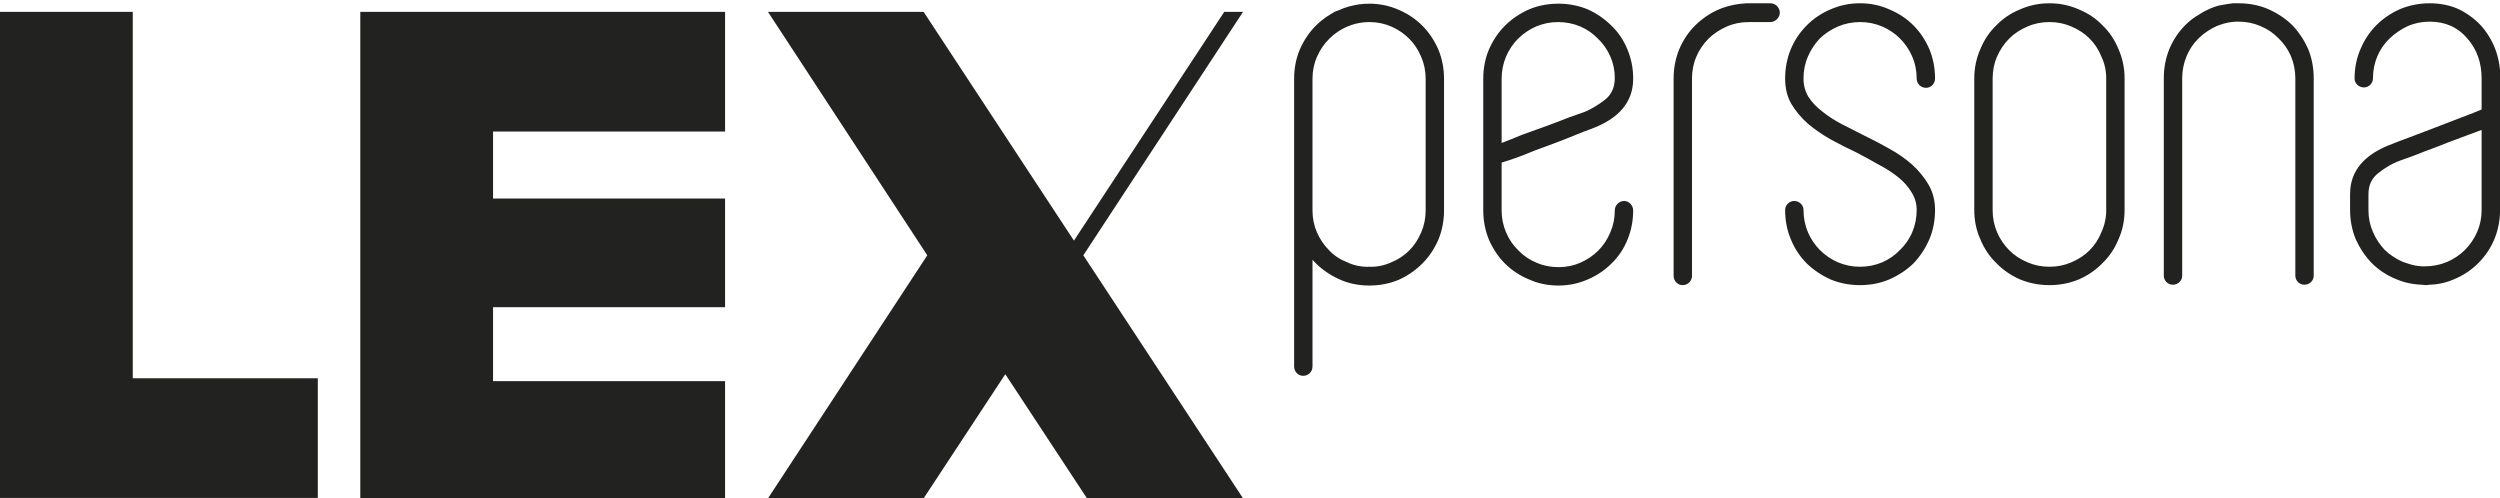 <svg version="1.2" xmlns="http://www.w3.org/2000/svg" viewBox="0 0 612 122">
    <style>.a{fill:#222221}</style>
    <path fill-rule="evenodd" class="a"
        d="m0 2.9h32.5v89.7h45.3v29.3h-77.8zm88.2 0h89.3v29.3h-56.8v16.4h56.8v26.6h-56.8v18.1h56.8v28.7h-89.3c0 0 0-119.1 0-119.1zm177.9 119.1l-20-30.4-20 30.4h-38.1l39-59.5-39-59.6h38.1l36.8 56 36.8-56h4.6l-39.1 59.6 39.1 59.5c0 0-38.2 0-38.2 0zm86-63.3q-1.5 3.4-3.9 5.8-2.5 2.5-5.8 4-3.4 1.4-7.2 1.4-4.2 0-7.7-1.7-3.6-1.7-6.2-4.6v26.1c0 1.3-1 2.3-2.3 2.3-1.2 0-2.2-1-2.2-2.3v-70.4q0-3.9 1.4-7.2 1.5-3.4 3.9-5.8 1.6-1.6 3.6-2.8 0.2-0.1 0.5-0.3 0.2-0.1 0.5-0.3 0.4-0.2 0.8-0.3 1.5-0.7 3-1.1 0.1 0 0.1 0 2.2-0.6 4.6-0.6 3.8 0 7.2 1.5 3.3 1.4 5.8 3.9 2.4 2.4 3.9 5.8 1.4 3.4 1.4 7.2v32.2q0 3.8-1.4 7.2zm-3.1-7.2v-32.2q0-2.9-1.1-5.4-1.1-2.6-2.9-4.4-1.9-1.9-4.4-3-2.5-1.1-5.4-1.1-2.4 0-4.6 0.8-0.4 0.2-0.8 0.3-2.5 1.1-4.3 2.9-0.1 0-0.1 0.1-0.1 0.1-0.1 0.1-1.8 1.8-2.9 4.3-1.1 2.5-1.1 5.4v32.2q0 2.9 1.1 5.4 1.1 2.5 3 4.4 1.8 1.9 4.4 2.9 2.5 1.2 5.4 1.1 2.8 0.1 5.4-1.1 2.5-1 4.4-2.9 1.8-1.8 2.9-4.4 1.1-2.5 1.1-5.4zm18.6 0q0 2.9 1.1 5.4 1.1 2.6 3 4.4 1.8 1.9 4.4 3 2.5 1.1 5.4 1.1 2.9 0 5.4-1.1 2.5-1.1 4.4-3 1.8-1.8 2.9-4.4 1.1-2.5 1.1-5.4c0-1.2 1-2.3 2.3-2.3 1.2 0 2.2 1.1 2.2 2.3q0 3.8-1.4 7.2-1.4 3.4-3.9 5.8-2.5 2.5-5.8 3.9-3.4 1.5-7.2 1.5-3.9 0-7.2-1.5-3.4-1.4-5.9-3.9-2.4-2.4-3.9-5.8-1.4-3.4-1.4-7.2v-32.2q0-3.9 1.4-7.2 1.5-3.4 3.9-5.8 2.5-2.5 5.9-4 3.3-1.4 7.2-1.4 3.8 0 7.2 1.4 3.3 1.5 5.8 4 2.5 2.4 3.9 5.8 1.4 3.4 1.4 7v0.2q0 8.5-10.4 12.3-1.2 0.4-4.1 1.6-2.9 1.2-6.2 2.4-3.4 1.2-6.5 2.5-3.2 1.2-5 1.7v11.7zm0-16.5q0 0 0 0zm0 0q2.1-0.8 5-2 3.1-1.1 6.1-2.2 3-1.1 5.5-2.1 2.6-0.9 3.7-1.3 2.4-1 4.9-2.9 2.5-1.9 2.5-5.4 0-2.8-1.1-5.3-1.1-2.5-3-4.3-1.8-1.9-4.3-3-2.6-1.1-5.5-1.1-2.8 0-5.4 1.1-2.5 1.1-4.4 3-1.8 1.8-2.9 4.3-1.1 2.6-1.1 5.5zm65.8-29.6h-5.3q-2.9 0-5.4 1.1-2.5 1.1-4.4 2.9-1 1-1.8 2.2-0.7 1-1.2 2.2-1.1 2.5-1.1 5.4v48.3c0 1.3-1 2.3-2.3 2.3-1.2 0-2.2-1-2.2-2.3v-48.3q0-3.8 1.4-7.2 1.4-3.3 3.9-5.8 0.8-0.8 1.6-1.4 4.6-3.7 11-4h5.8c1.2 0 2.3 1 2.3 2.3 0 1.2-1.1 2.3-2.3 2.3zm9.3 18.3q1.3 2 3.4 3.6 2.1 1.7 4.8 3.1 2.7 1.4 5.5 2.8 3.1 1.5 6.1 3.2 3.1 1.7 5.6 3.9 2.5 2.3 4 4.9 1.6 2.7 1.6 6.2 0 3.9-1.4 7.2-1.5 3.4-3.9 5.9-2.5 2.4-5.9 3.9-3.3 1.4-7.2 1.4-3.8 0-7.2-1.4-3.3-1.5-5.8-3.9-2.5-2.5-3.9-5.9-1.4-3.3-1.4-7.2c0-1.2 1-2.2 2.2-2.2 1.3 0 2.3 1 2.3 2.2q0 2.9 1.1 5.5 1.1 2.5 2.9 4.3 1.9 1.9 4.4 3 2.6 1.1 5.4 1.1 2.9 0 5.5-1.1 2.5-1.1 4.3-3 1.9-1.8 3-4.3 1.1-2.6 1.1-5.5 0-2.4-1.3-4.4-1.2-2-3.2-3.6-2.1-1.7-4.8-3.1-2.6-1.5-5.5-3-3.2-1.5-6.3-3.2-3-1.7-5.5-3.8-2.5-2.2-4.1-4.9-1.5-2.6-1.5-6.2 0-3.8 1.4-7.2 1.4-3.3 3.9-5.8 2.5-2.5 5.8-3.9 3.4-1.5 7.2-1.5 3.9 0 7.2 1.5 3.4 1.4 5.9 3.9 2.4 2.4 3.9 5.8 1.4 3.4 1.4 7.2c0 1.3-1 2.3-2.2 2.3-1.3 0-2.3-1-2.3-2.3q0-2.9-1.1-5.4-1.1-2.5-3-4.4-1.8-1.8-4.3-2.9-2.6-1.1-5.4-1.1-2.9 0-5.5 1.1-2.5 1.1-4.4 2.9-1.8 1.9-2.9 4.4-1.1 2.5-1.1 5.4 0 2.5 1.2 4.5zm75.9 34.9q-1.4 3.4-3.9 5.8-2.4 2.5-5.8 4-3.4 1.4-7.2 1.4-3.8 0-7.2-1.4-3.4-1.5-5.8-4-2.5-2.4-3.9-5.8-1.5-3.3-1.5-7.2v-32.2q0-3.8 1.5-7.2 1.4-3.4 3.9-5.8 2.4-2.5 5.8-3.9 3.4-1.5 7.2-1.5 3.8 0 7.2 1.5 3.4 1.4 5.8 3.9 2.5 2.4 3.9 5.8 1.5 3.4 1.5 7.2v32.2q0 3.9-1.5 7.2zm-3-39.4q0-2.9-1.2-5.4-1-2.5-2.9-4.4-1.8-1.8-4.4-2.9-2.5-1.1-5.4-1.1-2.9 0-5.4 1.1-2.6 1.1-4.4 2.9-1.9 1.9-3 4.4-1.1 2.5-1.1 5.4v32.3q0 2.8 1.1 5.4 1.1 2.5 3 4.4 1.8 1.8 4.4 2.9 2.5 1.1 5.4 1.1 2.9 0 5.4-1.1 2.6-1.1 4.4-2.9 1.9-1.9 2.9-4.4 1.2-2.6 1.2-5.4zm50.8 48.3c0 1.2-1 2.2-2.3 2.2-1.2 0-2.2-1-2.2-2.2v-48.3q0-2.9-1.1-5.5-1.1-2.5-3-4.3-1.8-1.9-4.4-3-2.5-1.1-5.4-1.1-0.3 0-0.6 0-2.1 0.1-4 0.8c-0.2 0.1-0.5 0.2-0.8 0.3q-2.4 1.1-4.3 2.9 0 0-0.1 0.1 0 0-0.1 0.1-1.8 1.8-2.8 4.2-1.1 2.6-1.1 5.5v48.3c0 1.2-1 2.2-2.3 2.2-1.2 0-2.2-1-2.2-2.2v-48.4q0-3.8 1.4-7.2 1.4-3.3 3.9-5.8 1.6-1.6 3.6-2.7 0.2-0.2 0.5-0.3 0.2-0.2 0.5-0.3 0.4-0.2 0.8-0.4 1.4-0.7 3-1.1 0 0 0.1 0 1.5-0.3 3.1-0.5 0.7 0 1.4 0 3.9 0 7.2 1.4 3.4 1.5 5.9 3.9 2.4 2.5 3.9 5.8 1.4 3.4 1.4 7.3v48.3zm45.6-15.5q-0.1 3.5-1.4 6.6-1.4 3.3-3.9 5.8-2.5 2.5-5.8 3.9-2.9 1.3-6.1 1.4-0.1 0-0.1 0-0.5 0.1-1 0.1c-0.3 0-0.5-0.1-0.8-0.1q-3.4-0.1-6.4-1.4-3.4-1.4-5.9-3.9-2.4-2.5-3.9-5.8-1.4-3.4-1.4-7.2v-3.9q0-8.5 10.4-12.3 1.2-0.5 4.2-1.6 2.9-1.1 6.3-2.4 3.4-1.3 6.5-2.5 3.2-1.2 4.8-1.9v-7.6q0-5.8-3.5-9.8-3.5-4.1-9.2-4.1-2.9 0-5.4 1.1-2.4 1.1-4.4 3-1.9 1.8-3 4.3-1.1 2.6-1.1 5.5c0 1.2-1 2.2-2.2 2.2-1.3 0-2.3-1-2.3-2.2q0-3.9 1.5-7.3 1.4-3.3 3.9-5.8 2.4-2.4 5.8-3.9 3.4-1.4 7.2-1.4 3.8 0 7 1.4 3.1 1.5 5.4 3.9 2.3 2.5 3.6 5.8 1.3 3.4 1.3 7.3v32.8zm-4.5-0.6v-19.6q-2.1 0.8-5.1 1.9-3 1.1-6 2.3-3 1.1-5.5 2.1-2.5 0.9-3.6 1.3-2.6 1-5 2.9-2.5 1.9-2.5 5.2v3.9q0 2.9 1.1 5.4 1.1 2.5 2.9 4.4 1.9 1.8 4.4 2.9 0.8 0.3 1.5 0.5 1.5 0.5 3.2 0.6 0.3 0 0.7 0 2.9 0 5.5-1.1 2.5-1.1 4.3-2.9 1.9-1.9 3-4.4 1.1-2.5 1.1-5.4 0 0 0 0z" />
</svg>